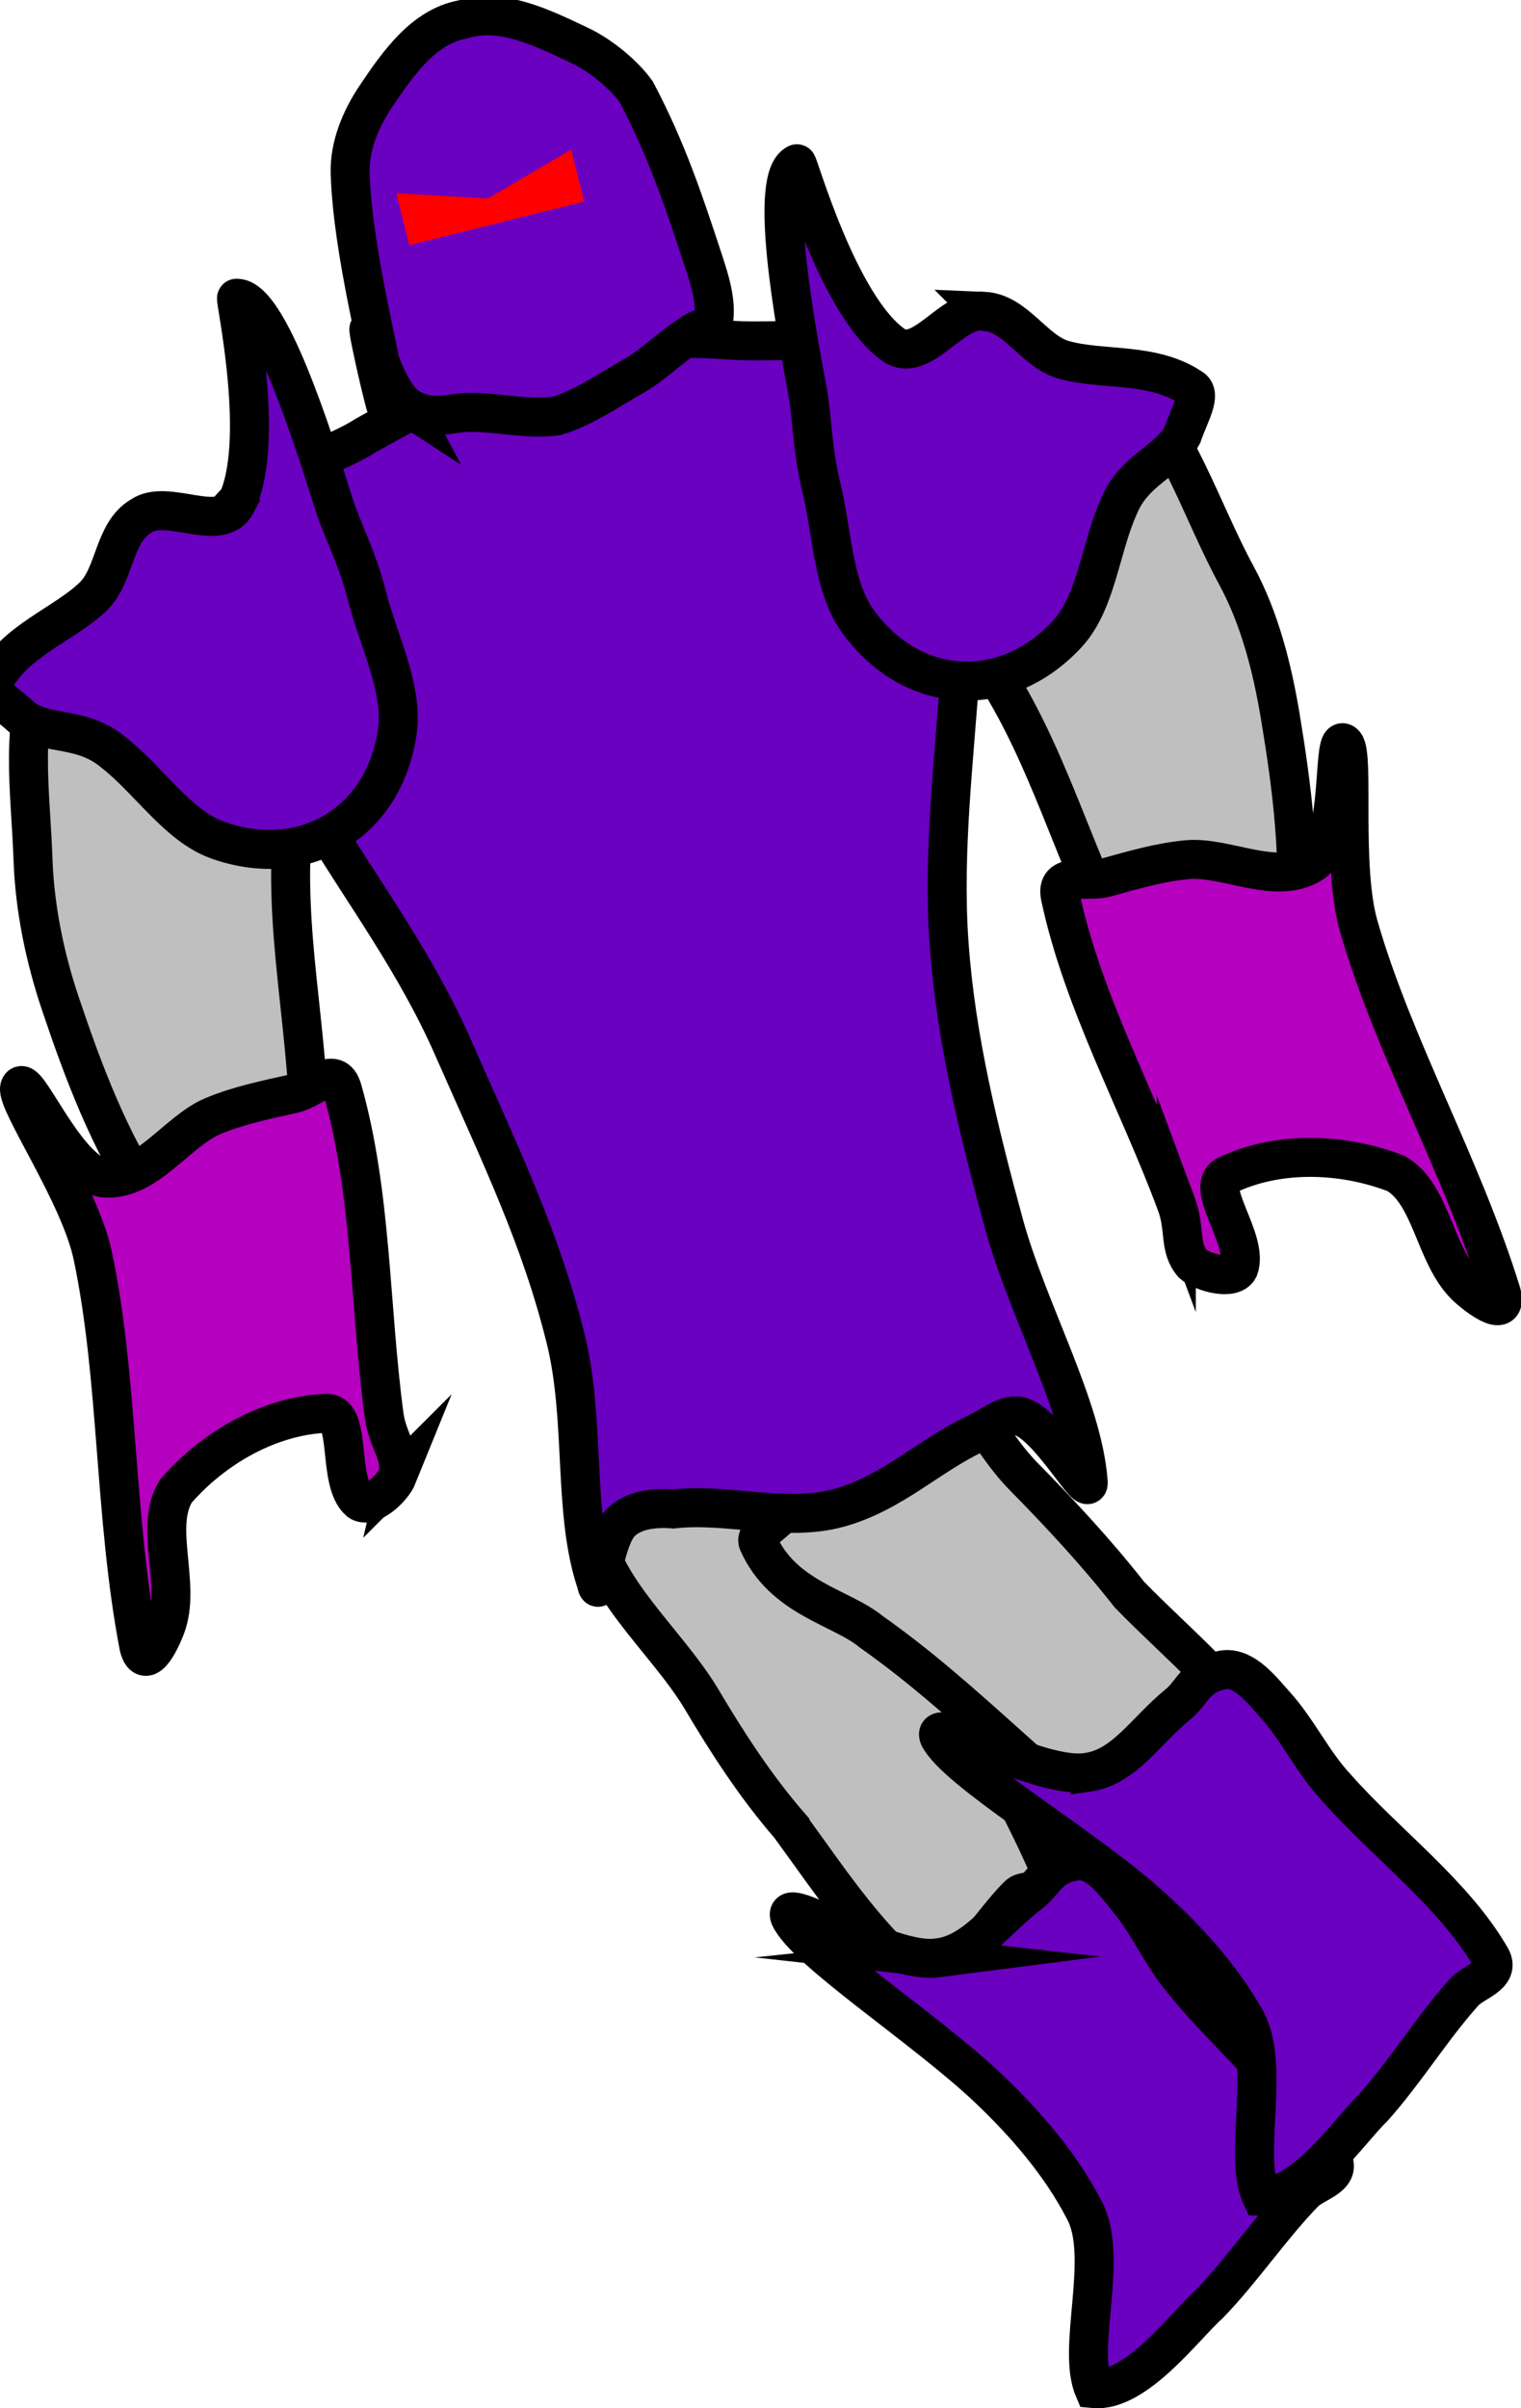 <svg version="1.1" xmlns="http://www.w3.org/2000/svg" xmlns:xlink="http://www.w3.org/1999/xlink" width="78.044" height="123.543" viewBox="0,0,78.044,123.543"><g transform="translate(-200.603,-138.434)"><g data-paper-data="{&quot;isPaintingLayer&quot;:true}" fill-rule="nonzero" stroke-linecap="round" stroke-linejoin="miter" stroke-miterlimit="10" stroke-dasharray="" stroke-dashoffset="0" style="mix-blend-mode: normal"><path d="M241.135,232.108c-1.755,-2.023 -3.212,-4.272 -4.581,-6.586c-1.913,-3.122 -5.317,-5.74 -5.673,-9.435c0.003,-1.571 3.4,-1.035 4.562,-1.324c1.382,-0.332 2.786,-0.68 4.191,-0.83c1.858,-0.113 2.99,-1.335 3.672,-0.794c2.14,1.51 2.401,4.096 3.278,5.776c2.374,5.35 5.673,10.296 7.979,15.68c0.576,1.346 -1.214,0.583 -1.71,1.068c-1.085,1.079 -1.746,2.28 -3.089,3.413c-0.506,0.44 -0.817,1.805 -1.552,1.262c-2.916,-2.16 -4.938,-5.31 -7.077,-8.229z" id="ID0.8758031786419451" fill="#bfbfbf" stroke="#000000" stroke-width="2"/><path d="M248.67,238.877c1.908,-0.199 3.035,-1.996 4.77,-3.3c0.802,-0.596 0.963,-1.526 2.482,-1.686c1.023,-0.039 1.821,1.077 2.513,1.92c1.108,1.327 1.802,3.013 2.95,4.343c2.418,2.973 5.842,5.694 7.595,9.045c0.468,0.924 -0.929,1.175 -1.441,1.704c-1.737,1.788 -3.161,3.944 -4.915,5.756c-1.161,1.011 -3.724,4.516 -5.898,4.309c-0.897,-2.122 0.824,-6.824 -0.51,-9.204c-1.192,-2.296 -2.953,-4.344 -4.838,-6.143c-3.265,-3.116 -9.468,-7.103 -10.256,-8.87c-0.403,-1.199 5.04,2.449 7.549,2.126z" id="ID0.8758031786419451" fill="#6a00c0" stroke="#000000" stroke-width="2"/><path d="M265.849,228.493c0.422,0.821 -1.033,0.838 -1.574,1.233c-1.403,1.058 -2.72,1.436 -4.013,2.255c-0.583,0.375 -0.235,2.291 -1.42,1.43c-4.738,-3.442 -8.725,-7.888 -13.52,-11.258c-1.541,-1.281 -4.543,-1.71 -5.818,-4.589c-0.263,-0.654 1.869,-1.333 2.501,-3.293c0.513,-1.304 1.108,-2.628 1.738,-3.902c0.54,-1.068 0.817,-4.603 2.303,-4.154c3.349,1.286 4.585,5.345 6.987,7.865c1.974,2.004 3.821,3.991 5.521,6.155c2.566,2.643 5.614,5.008 7.295,8.258z" id="ID0.8758031786419451" fill="#bfbfbf" stroke="#000000" stroke-width="2"/><path d="M203.702,189.923c-0.8,-2.381 -1.319,-4.907 -1.406,-7.409c-0.119,-3.524 -0.738,-7.085 0.705,-10.023c0.584,-1.495 2.89,-1.054 4.321,-0.966c1.416,0.093 2.893,0.342 4.156,0.988c2.682,1.362 5.694,3.001 6.853,5.505c0.49,1.126 -2.698,0.475 -2.602,1.915c-0.793,5.856 0.88,11.723 0.739,17.578c-0.035,1.464 -1.347,0.025 -1.999,0.26c-1.436,0.531 -2.536,1.348 -4.228,1.821c-0.643,0.19 -1.396,1.298 -1.936,0.502c-2.07,-3.064 -3.424,-6.665 -4.602,-10.17z" id="ID0.8758031786419451" fill="#bfbfbf" stroke="#000000" stroke-width="2"/><path d="M267.006,186.327c-0.103,0.956 -1.288,0.331 -1.945,0.465c-1.716,0.377 -3.071,0.172 -4.588,0.377c-0.686,0.098 -1.169,1.984 -1.887,0.708c-2.873,-5.104 -4.149,-11.07 -7.598,-15.868c-0.591,-1.317 -3.102,0.755 -3.197,-0.469c-0.153,-2.755 1.738,-5.616 3.467,-8.078c0.813,-1.163 2.102,-1.928 3.206,-2.823c0.936,-0.746 2.309,-3.395 3.825,-2.817c2.739,2.679 3.917,6.749 5.771,10.162c1.178,2.176 1.825,4.725 2.236,7.202c0.605,3.648 1.099,7.463 0.71,11.14z" id="ID0.8758031786419451" fill="#bfbfbf" stroke="#000000" stroke-width="2"/><path d="M228.159,156.78c3.227,-0.824 6.548,-1.161 9.823,-0.903c3.501,0.277 9.461,-0.95 10.67,2.493c3.149,8.994 -0.026,18.991 0.648,28.438c0.343,4.901 1.542,9.739 2.84,14.493c1.205,4.359 3.997,9.284 4.296,13.1c0.152,1.095 -1.913,-2.732 -3.393,-3.276c-0.785,-0.256 -1.559,0.47 -2.365,0.847c-2.412,1.126 -4.279,3.053 -7.036,3.815c-2.735,0.749 -5.714,-0.263 -8.489,0.055c-0.983,-0.077 -2.002,0.039 -2.668,0.665c-0.946,0.913 -1.089,4.197 -1.276,3.152c-1.235,-3.624 -0.547,-8.302 -1.568,-12.492c-1.284,-5.211 -3.306,-9.355 -5.811,-15.041c-3.796,-8.618 -10.573,-14.085 -12.049,-25.596c-0.421,-3.232 4.956,-4.064 7.583,-5.755c2.856,-1.575 5.678,-3.194 8.795,-3.996z" id="ID0.733084324747324" fill="#6a00c0" stroke="#000000" stroke-width="2"/><path d="M260.961,200.19c-1.957,-5.26 -4.795,-10.354 -5.947,-15.741c-0.289,-1.347 1.329,-0.716 2.334,-0.997c1.371,-0.379 2.757,-0.788 4.172,-0.917c2.031,-0.184 4.635,1.399 6.48,0.141c1.541,-1.255 0.923,-6.81 1.598,-6.077c0.514,0.603 -0.159,6.301 0.724,9.353c1.795,6.225 5.303,12.289 7.325,18.834c0.355,1.442 -1.416,0.026 -1.847,-0.4c-1.599,-1.584 -1.738,-4.701 -3.572,-5.756c-2.794,-1.077 -6.109,-1.151 -8.7,0.103c-1.182,0.606 1.181,3.313 0.638,4.77c-0.306,0.622 -1.812,0.23 -2.358,-0.229c-0.731,-0.838 -0.364,-1.787 -0.847,-3.085z" id="ID0.8758031786419451" fill="#b600bf" stroke="#000000" stroke-width="2"/><path d="M221.01,214.138c-0.267,0.661 -1.412,1.714 -1.975,1.309c-1.163,-1.032 -0.348,-4.532 -1.676,-4.512c-2.875,0.109 -5.768,1.73 -7.73,3.993c-1.124,1.792 0.215,4.61 -0.453,6.759c-0.181,0.579 -1.08,2.66 -1.444,1.22c-1.287,-6.729 -1.035,-13.729 -2.372,-20.068c-0.653,-3.11 -3.922,-7.825 -3.752,-8.599c0.251,-0.964 2.313,4.231 4.263,4.616c2.22,0.245 3.776,-2.375 5.656,-3.166c1.311,-0.55 2.727,-0.839 4.115,-1.148c1.019,-0.224 2.152,-1.54 2.529,-0.215c1.511,5.298 1.397,11.127 2.138,16.691c0.182,1.373 0.952,2.038 0.7,3.121z" id="ID0.8758031786419451" fill="#b600bf" stroke="#000000" stroke-width="2"/><path d="M212.719,164.282c1.584,-3.102 -0.099,-10.678 0.023,-10.547c1.638,-0.051 3.885,7.029 5.038,10.689c0.526,1.538 1.17,2.657 1.679,4.685c0.591,2.252 1.832,4.656 1.534,6.824c-0.297,2.167 -1.38,4.055 -3.177,5.149c-1.798,1.093 -3.972,1.186 -6.033,0.453c-2.062,-0.732 -3.527,-3.078 -5.353,-4.501c-1.614,-1.355 -3.292,-0.839 -4.619,-1.726c-0.8,-0.754 -1.917,-1.391 -1.529,-1.937c1.119,-2.09 3.611,-2.907 5.093,-4.327c1.148,-1.09 1.036,-3.298 2.462,-4.131c1.316,-0.944 4.079,0.911 4.884,-0.629z" id="ID0.8758031786419451" fill="#6a00c0" stroke="#000000" stroke-width="2"/><path d="M251.07,154.401c1.65,0.066 2.588,2.068 4.113,2.492c1.975,0.558 4.559,0.11 6.528,1.43c0.599,0.301 -0.088,1.387 -0.441,2.429c-0.755,1.406 -2.479,1.738 -3.269,3.692c-0.945,2.113 -1.137,4.872 -2.614,6.487c-1.476,1.614 -3.439,2.554 -5.54,2.432c-2.1,-0.121 -3.942,-1.281 -5.222,-3.055c-1.281,-1.774 -1.313,-4.479 -1.848,-6.745c-0.503,-2.029 -0.459,-3.32 -0.717,-4.925c-0.7,-3.772 -2.039,-11.079 -0.569,-11.803c0.046,-0.173 2.116,7.308 4.971,9.303c1.434,0.983 3.003,-1.953 4.608,-1.737z" id="ID0.8758031786419451" fill="#6a00c0" stroke="#000000" stroke-width="2"/><path d="M221.569,159.345c-1.246,-0.806 -1.939,-3.995 -2.035,-4.027c-0.098,-0.042 1.109,5.364 1.064,4.269c-0.427,-2.821 -1.896,-8.134 -2.029,-12.274c-0.041,-1.38 0.545,-2.788 1.322,-3.939c1.154,-1.725 2.472,-3.582 4.444,-3.94c1.981,-0.628 4.082,0.416 6.016,1.333c1.141,0.537 2.319,1.563 2.895,2.372c1.602,3.034 2.478,5.725 3.45,8.673c0.389,1.171 0.667,2.158 0.519,3.117c-0.009,0.469 -0.563,0.27 -0.91,0.484c-1.377,0.85 -2.109,1.713 -3.276,2.362c-1.235,0.701 -2.473,1.575 -3.882,1.998c-1.449,0.206 -2.896,-0.19 -4.426,-0.185c-1.046,-0.007 -1.879,0.483 -3.153,-0.245z" id="ID0.8758031786419451" fill="#6a00c0" stroke="#000000" stroke-width="2"/><path d="M220.937,148.343l4.705,0.27l4.27,-2.507l0.665,2.668l-8.975,2.237z" id="ID0.5234519117511809" fill="#ff0000" stroke="none" stroke-width="1"/><path d="M256.409,229.351c1.899,-0.273 2.954,-2.114 4.636,-3.485c0.778,-0.627 0.902,-1.562 2.413,-1.782c1.02,-0.08 1.862,1.005 2.586,1.819c1.159,1.282 1.919,2.94 3.119,4.223c2.533,2.876 6.061,5.46 7.945,8.74c0.504,0.905 -0.882,1.211 -1.373,1.76c-1.666,1.855 -3.004,4.065 -4.685,5.945c-1.121,1.056 -3.544,4.659 -5.724,4.537c-0.98,-2.085 0.555,-6.851 -0.871,-9.177c-1.281,-2.247 -3.122,-4.225 -5.076,-5.948c-3.385,-2.985 -9.74,-6.725 -10.597,-8.46c-0.45,-1.182 5.133,2.249 7.627,1.827z" id="ID0.8758031786419451" fill="#6a00c0" stroke="#000000" stroke-width="2"/></g></g></svg>